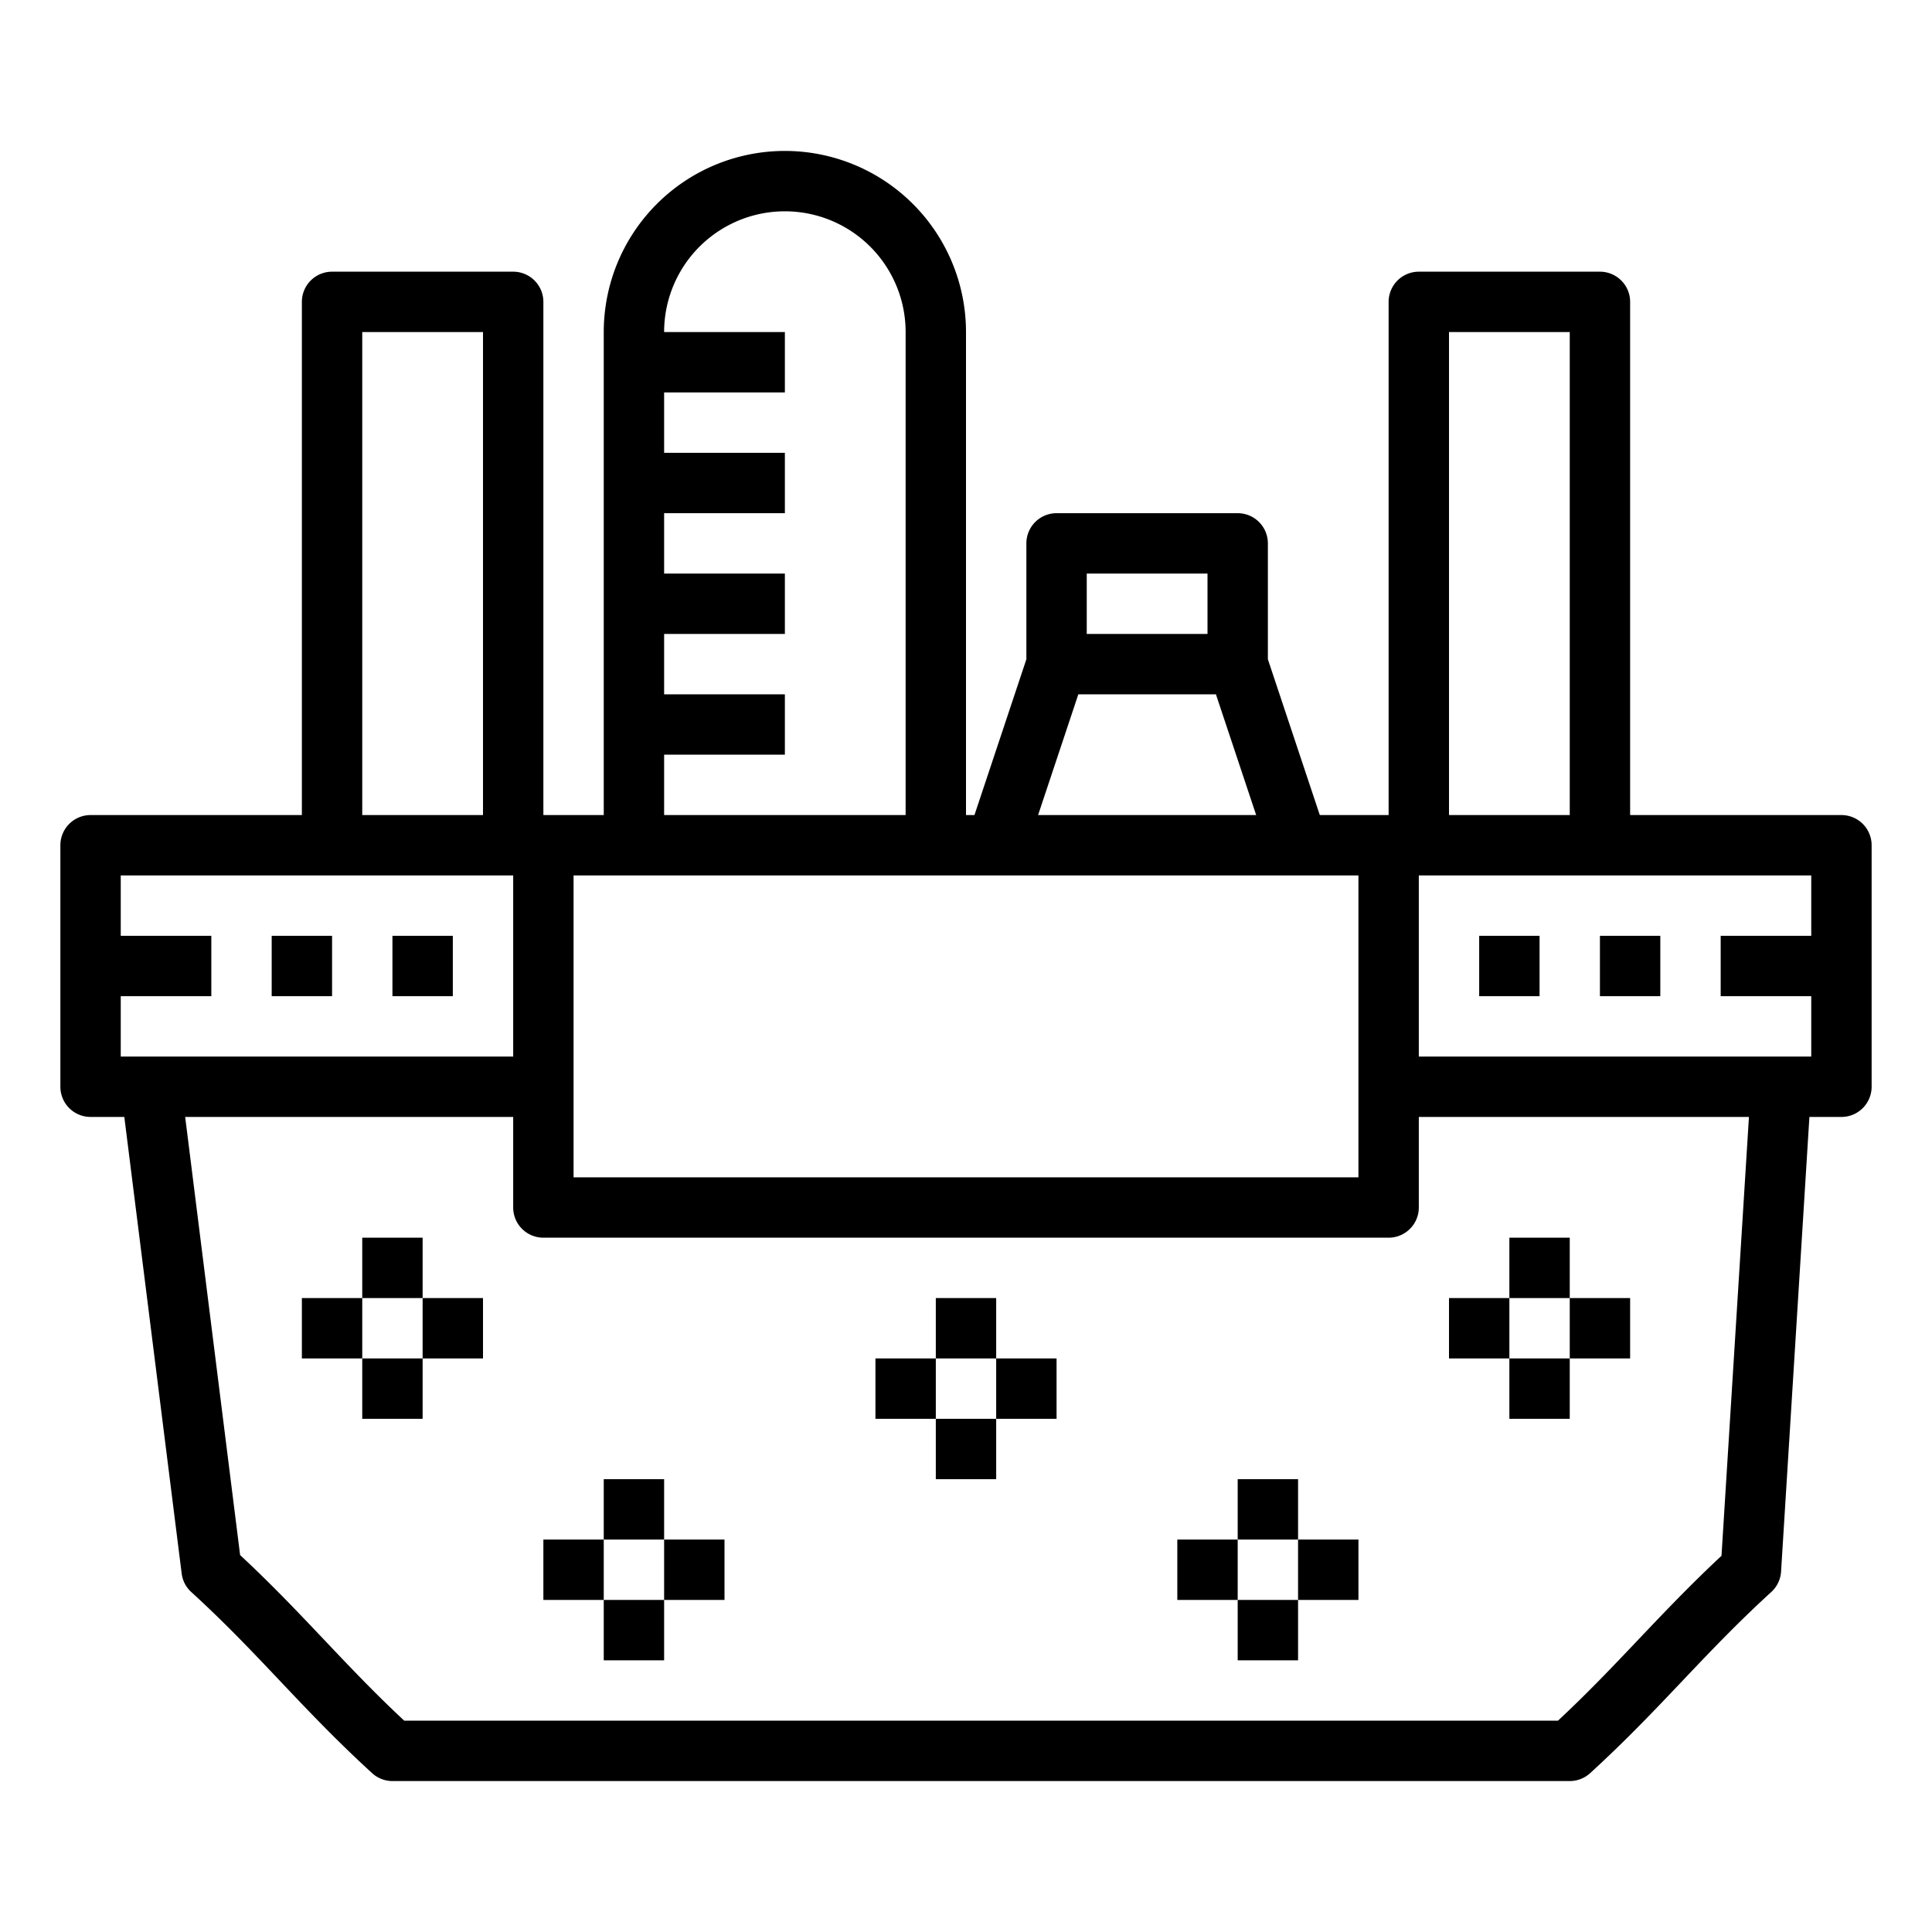 <svg height='100px' width='100px'  fill="#000000" xmlns="http://www.w3.org/2000/svg" viewBox="0 0 64 64" x="0px" y="0px"><g><rect x="12" y="41" width="2" height="2"></rect><rect x="12" y="45" width="2" height="2"></rect><rect x="10" y="43" width="2" height="2"></rect><rect x="14" y="43" width="2" height="2"></rect><rect x="20" y="49" width="2" height="2"></rect><rect x="20" y="53" width="2" height="2"></rect><rect x="18" y="51" width="2" height="2"></rect><rect x="22" y="51" width="2" height="2"></rect><rect x="31" y="43" width="2" height="2"></rect><rect x="31" y="47" width="2" height="2"></rect><rect x="29" y="45" width="2" height="2"></rect><rect x="33" y="45" width="2" height="2"></rect><rect x="41" y="49" width="2" height="2"></rect><rect x="41" y="53" width="2" height="2"></rect><rect x="39" y="51" width="2" height="2"></rect><rect x="43" y="51" width="2" height="2"></rect><rect x="50" y="41" width="2" height="2"></rect><rect x="50" y="45" width="2" height="2"></rect><rect x="48" y="43" width="2" height="2"></rect><rect x="52" y="43" width="2" height="2"></rect><rect x="9" y="31" width="2" height="2"></rect><rect x="13" y="31" width="2" height="2"></rect><rect x="53" y="31" width="2" height="2"></rect><rect x="49" y="31" width="2" height="2"></rect><path d="M61,27H54V10a1,1,0,0,0-1-1H47a1,1,0,0,0-1,1V27H43.72L42,21.839V18a1,1,0,0,0-1-1H35a1,1,0,0,0-1,1v3.839L32.28,27H32V11a6,6,0,0,0-12,0V27H18V10a1,1,0,0,0-1-1H11a1,1,0,0,0-1,1V27H3a1,1,0,0,0-1,1v8a1,1,0,0,0,1,1H4.118l1.9,15.124a.994.994,0,0,0,.318.614c1.12,1.023,2.007,1.96,2.946,2.952.921.973,1.874,1.978,3.045,3.048A1,1,0,0,0,13,59H52a1,1,0,0,0,.675-.262c1.172-1.07,2.127-2.076,3.051-3.05.94-.991,1.83-1.927,2.949-2.95A1,1,0,0,0,59,52.062L59.939,37H61a1,1,0,0,0,1-1V28A1,1,0,0,0,61,27ZM48,11h4V27H48ZM36,19h4v2H36Zm-.279,4h4.558l1.333,4H34.388ZM22,25h4V23H22V21h4V19H22V17h4V15H22V13h4V11H22a4,4,0,0,1,8,0V27H22Zm23,4V39H19V29ZM12,11h4V27H12ZM4,33H7V31H4V29H17v6H4ZM57.027,51.537c-1.038.969-1.908,1.885-2.753,2.775-.86.906-1.676,1.766-2.665,2.688H13.391c-.988-.921-1.8-1.78-2.659-2.686s-1.726-1.823-2.778-2.8L6.134,37H17v3a1,1,0,0,0,1,1H46a1,1,0,0,0,1-1V37H57.936ZM47,35V29H60v2H57v2h3v2Z"></path></g></svg>